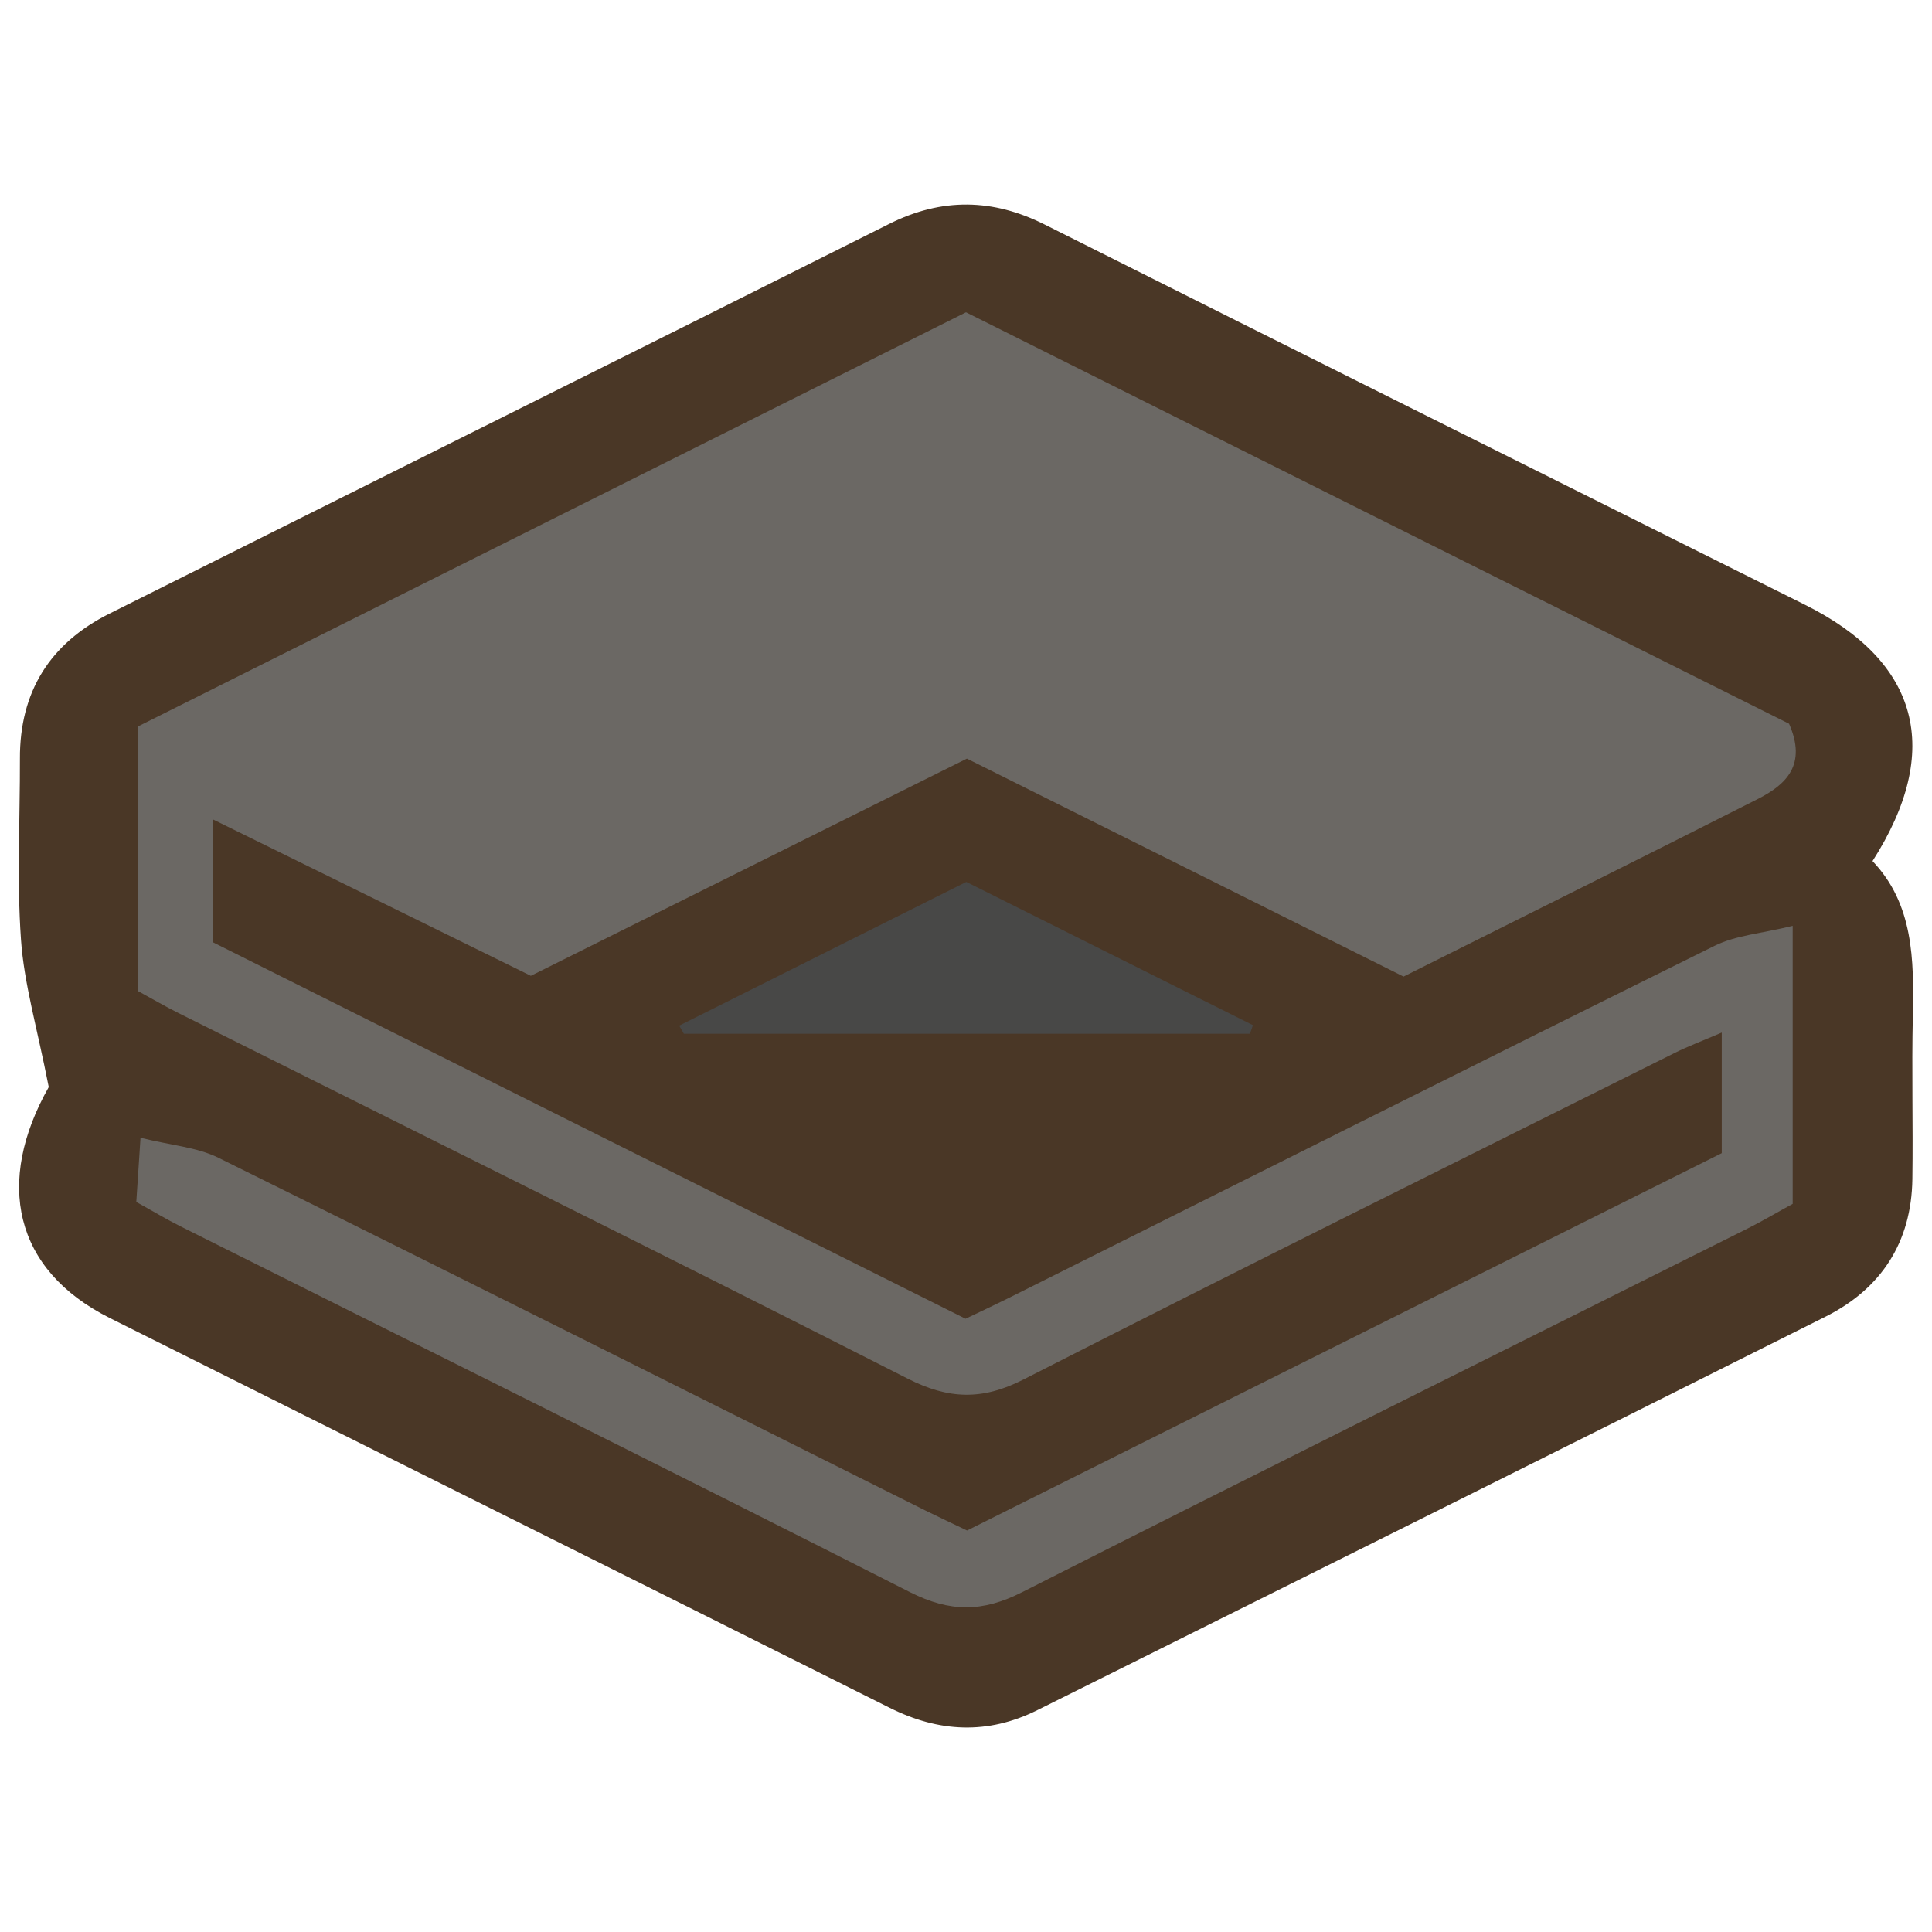 <svg xmlns="http://www.w3.org/2000/svg" viewBox="0 0 128 128"><path d="M3.23 72.02c-.79-4.02-1.64-6.87-1.84-9.77-.28-3.98-.06-7.99-.07-11.98-.02-4.44 1.99-7.64 5.92-9.61 17.22-8.62 34.45-17.19 51.66-25.82 3.49-1.75 6.87-1.7 10.34.05 16.77 8.42 33.56 16.8 50.35 25.18 7.54 3.76 9.17 9.62 4.47 16.98 2.71 2.84 2.75 6.51 2.67 10.25-.08 3.6.02 7.21-.03 10.82-.06 4.19-2.07 7.27-5.77 9.12-17.38 8.72-34.79 17.38-52.2 26.06-3.29 1.64-6.53 1.48-9.8-.16-17.21-8.62-34.45-17.2-51.66-25.82-6.38-3.2-7.59-9.02-4.04-15.3" style="fill:#4a3726;stroke-width:0"/><path d="M9.03 79.63c.08-1.23.15-2.34.28-4.25 2.01.5 3.73.62 5.15 1.32 15.64 7.74 31.23 15.57 46.84 23.37.87.43 1.75.84 2.77 1.33l50-25v-7.99c-1.28.55-2.24.91-3.14 1.36-14.39 7.18-28.8 14.32-43.13 21.63-2.73 1.39-4.96 1.31-7.66-.06-16.07-8.17-32.22-16.17-48.35-24.24-.86-.43-1.69-.92-2.63-1.43V48.12C27.34 39.03 45.53 29.92 64 20.69c18.18 9.09 36.46 18.23 54.53 27.26 1.19 2.71-.18 4.02-2.04 4.97-7.74 3.92-15.5 7.78-23.5 11.78-9.42-4.7-18.9-9.43-28.93-14.44-9.32 4.64-18.89 9.41-28.89 14.39-6.72-3.31-13.68-6.73-21.08-10.37v8.14c16.42 8.22 33.06 16.54 49.88 24.95.88-.42 1.84-.87 2.79-1.34 15.61-7.8 31.2-15.63 46.84-23.37 1.42-.7 3.14-.82 5.17-1.32v18.42c-.94.51-1.93 1.1-2.96 1.62-16.04 8.03-32.1 16-48.1 24.11-2.62 1.33-4.77 1.33-7.41 0-16.07-8.16-32.22-16.17-48.34-24.24-.94-.47-1.85-1.02-2.92-1.61Z" style="fill:#6b6864;stroke-width:0"/><path d="M64.02 58.43c6.42 3.21 12.7 6.35 18.99 9.49-.07.19-.13.38-.2.57h-37.5c-.1-.18-.21-.36-.31-.54 6.3-3.15 12.6-6.31 19.02-9.52" style="fill:#484847;stroke-width:0"/></svg>